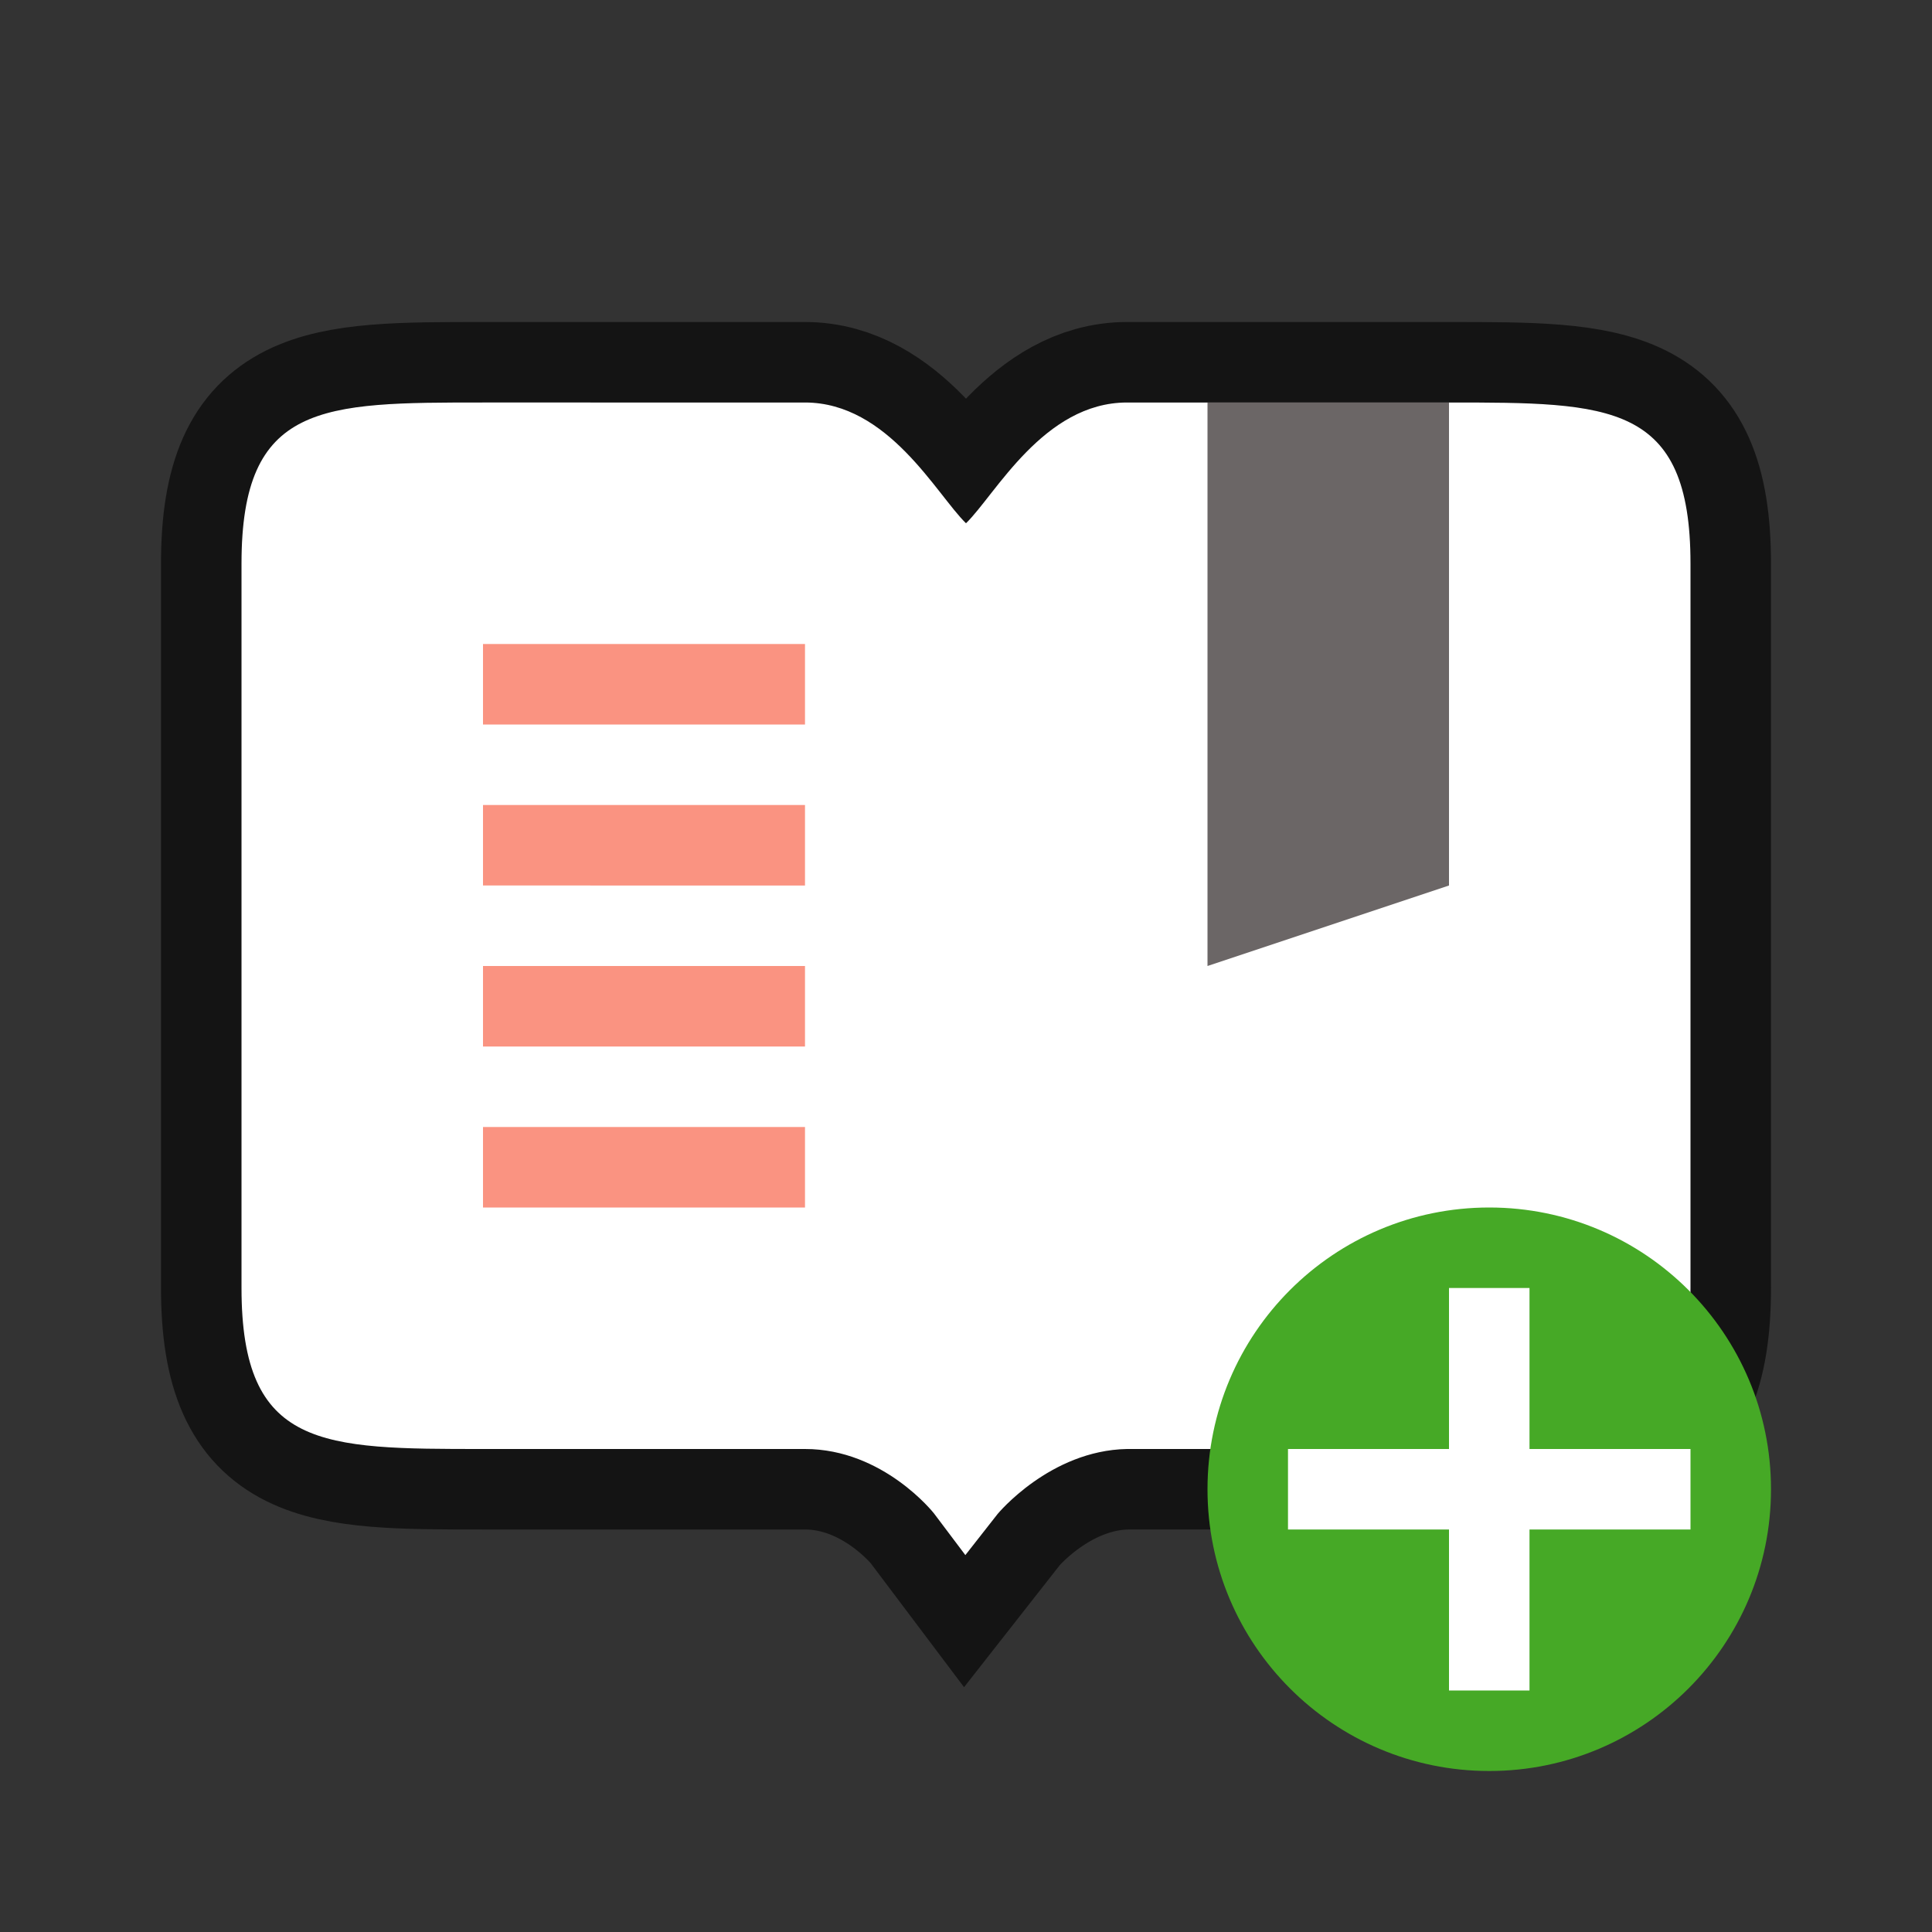 <svg xmlns="http://www.w3.org/2000/svg" viewBox="0 0 24 24"><rect x="0" y="0" width="24" height="24" fill="#333333" stroke="none"/><g style="white-space:normal"><path overflow="visible" style="line-height:normal;font-variant-ligatures:none;font-variant-position:normal;font-variant-caps:normal;font-variant-numeric:normal;font-variant-alternates:normal;font-feature-settings:normal;text-indent:0;text-align:start;text-decoration-line:none;text-decoration-style:solid;text-decoration-color:#000;text-transform:none;shape-padding:0;isolation:auto;mix-blend-mode:normal;marker:none" d="M21 14V7c0-2-1-2-3-2h-4c-1.036 0-1.635 1.145-2 1.5-.365-.355-.964-1.5-2-1.5H6C4 5 3 5 3 7v9c0 2 1 2 3 2h4c.975 0 1.602.8 1.602.8l.39.518.4-.51s.65-.79 1.608-.808h4c2 0 3 0 3-2z" font-weight="400" color="#000" font-family="sans-serif" opacity=".6" stroke="#000" stroke-width="2"/></g><g style="white-space:normal"><path overflow="visible" style="line-height:normal;font-variant-ligatures:none;font-variant-position:normal;font-variant-caps:normal;font-variant-numeric:normal;font-variant-alternates:normal;font-feature-settings:normal;text-indent:0;text-align:start;text-decoration-line:none;text-decoration-style:solid;text-decoration-color:#000;text-transform:none;shape-padding:0;isolation:auto;mix-blend-mode:normal;marker:none" d="M21 14V7c0-2-1-2-3-2h-4c-1.036 0-1.635 1.145-2 1.5-.365-.355-.964-1.5-2-1.5H6C4 5 3 5 3 7v9c0 2 1 2 3 2h4c.975 0 1.602.8 1.602.8l.39.518.4-.51s.65-.79 1.608-.808h4c2 0 3 0 3-2z" font-weight="400" color="#000" font-family="sans-serif" fill="#fff"/></g><path d="M15 5h3v6l-3 1z" font-weight="400" color="#000" font-family="sans-serif" opacity=".6" fill="#090000"/><path fill="#fa9381" d="M6 8h4v1H6zM6 10h4v1H6zM6 12h4v1H6zM6 14h4v1H6z"/><circle cy="18.5" cx="18.5" r="3.5" fill="#46a926"/><path overflow="visible" font-weight="400" style="line-height:normal;text-indent:0;text-align:start;text-decoration-line:none;text-decoration-style:solid;text-decoration-color:#000;text-transform:none;white-space:normal;isolation:auto;mix-blend-mode:normal;marker:none" d="M18 16v2h-2v1h2v2h1v-2h2v-1h-2v-2z" color="#000" font-family="sans-serif" fill="#fff"/></svg>